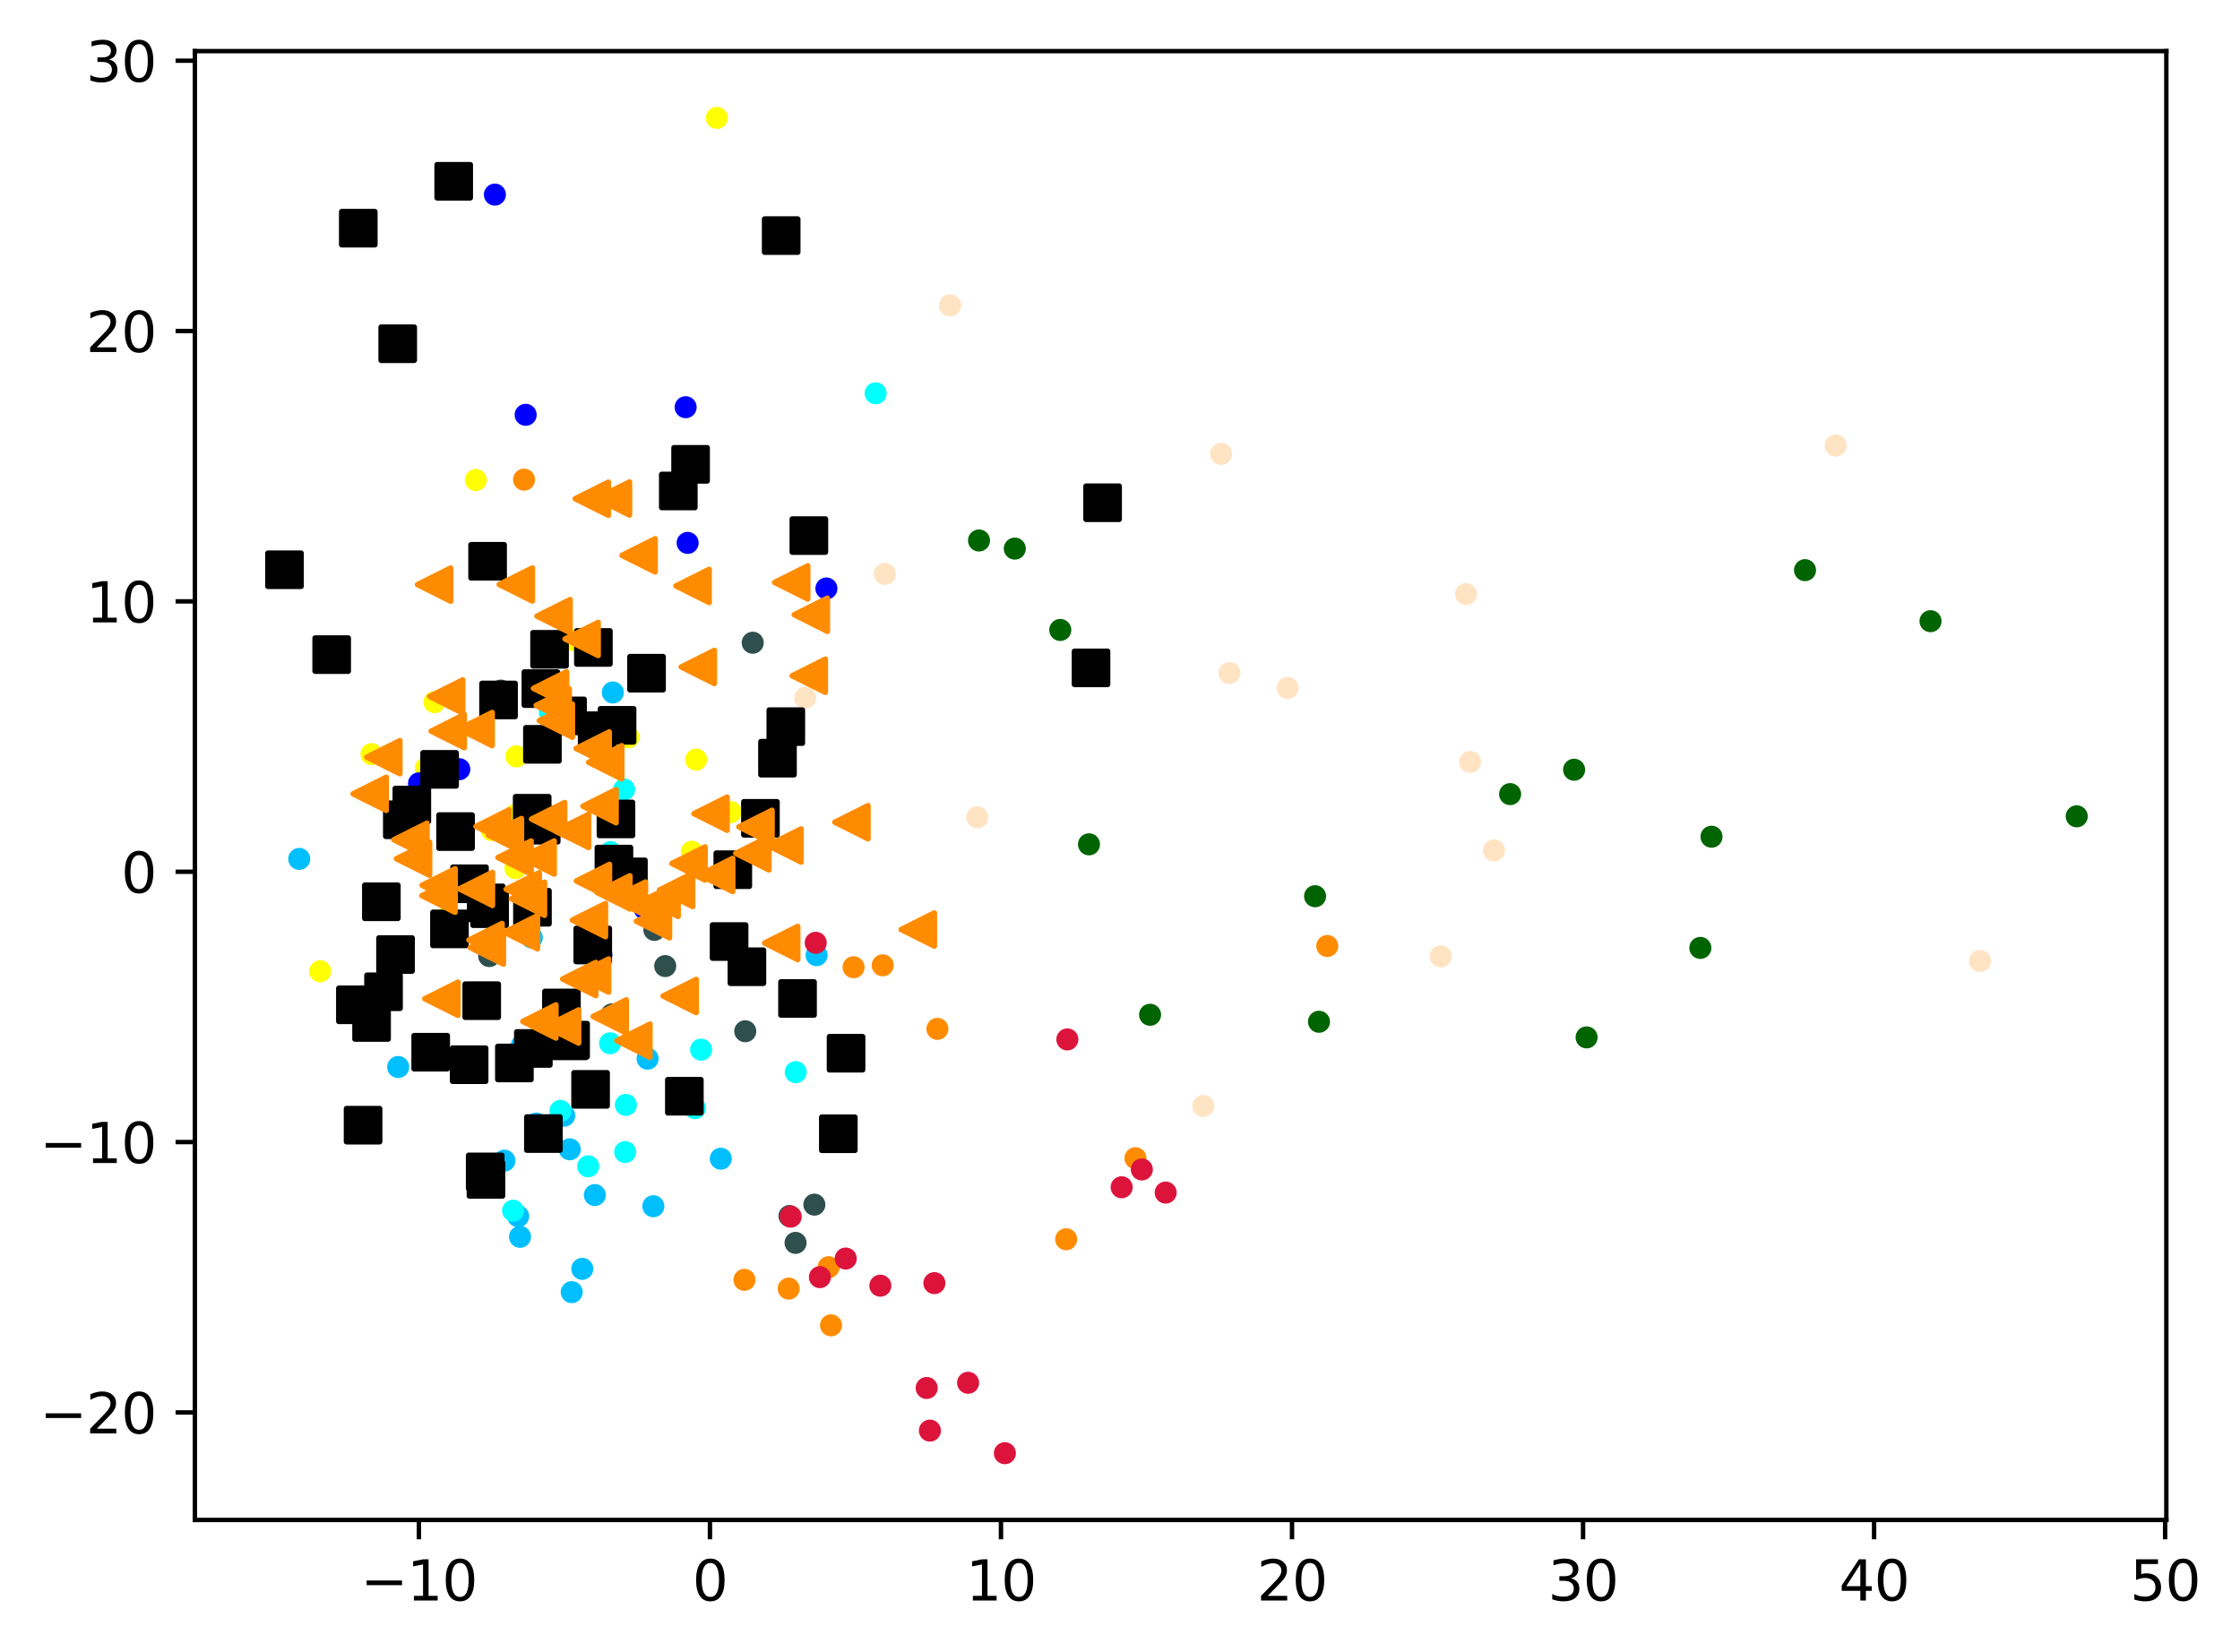 <?xml version="1.0" encoding="utf-8" standalone="no"?>
<!DOCTYPE svg PUBLIC "-//W3C//DTD SVG 1.1//EN"
  "http://www.w3.org/Graphics/SVG/1.1/DTD/svg11.dtd">
<svg xmlns:xlink="http://www.w3.org/1999/xlink" width="405.77pt" height="299.253pt" viewBox="0 0 405.77 299.253" xmlns="http://www.w3.org/2000/svg" version="1.1">
 <defs>
  <style type="text/css">*{stroke-linejoin: round; stroke-linecap: butt}</style>
 </defs>
 <g id="figure_1">
  <g id="patch_1">
   <path d="M 0 299.253 
L 405.77 299.253 
L 405.77 0 
L 0 0 
z
" style="fill: #ffffff"/>
  </g>
  <g id="axes_1">
   <g id="patch_2">
    <path d="M 35.305 275.375 
L 392.425 275.375 
L 392.425 9.263 
L 35.305 9.263 
z
" style="fill: #ffffff"/>
   </g>
   <g id="PathCollection_1">
    <defs>
     <path id="m0646966cc9" d="M 0 1.5 
C 0.398 1.5 0.779 1.342 1.061 1.061 
C 1.342 0.779 1.5 0.398 1.5 0 
C 1.5 -0.398 1.342 -0.779 1.061 -1.061 
C 0.779 -1.342 0.398 -1.5 0 -1.5 
C -0.398 -1.5 -0.779 -1.342 -1.061 -1.061 
C -1.342 -0.779 -1.5 -0.398 -1.5 0 
C -1.5 0.398 -1.342 0.779 -1.061 1.061 
C -0.779 1.342 -0.398 1.5 0 1.5 
z
" style="stroke: #ff8c00"/>
    </defs>
    <g clip-path="url(#p658c6acf63)">
     <use xlink:href="#m0646966cc9" x="134.855" y="231.871" style="fill: #ff8c00; stroke: #ff8c00"/>
     <use xlink:href="#m0646966cc9" x="150.102" y="229.578" style="fill: #ff8c00; stroke: #ff8c00"/>
     <use xlink:href="#m0646966cc9" x="193.135" y="224.517" style="fill: #ff8c00; stroke: #ff8c00"/>
     <use xlink:href="#m0646966cc9" x="159.901" y="174.886" style="fill: #ff8c00; stroke: #ff8c00"/>
     <use xlink:href="#m0646966cc9" x="169.811" y="186.403" style="fill: #ff8c00; stroke: #ff8c00"/>
     <use xlink:href="#m0646966cc9" x="142.871" y="233.462" style="fill: #ff8c00; stroke: #ff8c00"/>
     <use xlink:href="#m0646966cc9" x="150.536" y="240.115" style="fill: #ff8c00; stroke: #ff8c00"/>
     <use xlink:href="#m0646966cc9" x="205.685" y="209.834" style="fill: #ff8c00; stroke: #ff8c00"/>
     <use xlink:href="#m0646966cc9" x="154.621" y="175.238" style="fill: #ff8c00; stroke: #ff8c00"/>
     <use xlink:href="#m0646966cc9" x="94.927" y="86.903" style="fill: #ff8c00; stroke: #ff8c00"/>
     <use xlink:href="#m0646966cc9" x="240.434" y="171.389" style="fill: #ff8c00; stroke: #ff8c00"/>
    </g>
   </g>
   <g id="PathCollection_2">
    <defs>
     <path id="md51deb7a54" d="M 0 1.5 
C 0.398 1.5 0.779 1.342 1.061 1.061 
C 1.342 0.779 1.5 0.398 1.5 0 
C 1.5 -0.398 1.342 -0.779 1.061 -1.061 
C 0.779 -1.342 0.398 -1.5 0 -1.5 
C -0.398 -1.5 -0.779 -1.342 -1.061 -1.061 
C -1.342 -0.779 -1.5 -0.398 -1.5 0 
C -1.5 0.398 -1.342 0.779 -1.061 1.061 
C -0.779 1.342 -0.398 1.5 0 1.5 
z
" style="stroke: #006400"/>
    </defs>
    <g clip-path="url(#p658c6acf63)">
     <use xlink:href="#md51deb7a54" x="376.192" y="147.893" style="fill: #006400; stroke: #006400"/>
     <use xlink:href="#md51deb7a54" x="285.144" y="139.453" style="fill: #006400; stroke: #006400"/>
     <use xlink:href="#md51deb7a54" x="273.555" y="143.871" style="fill: #006400; stroke: #006400"/>
     <use xlink:href="#md51deb7a54" x="177.345" y="97.921" style="fill: #006400; stroke: #006400"/>
     <use xlink:href="#md51deb7a54" x="192.065" y="114.129" style="fill: #006400; stroke: #006400"/>
     <use xlink:href="#md51deb7a54" x="310.036" y="151.589" style="fill: #006400; stroke: #006400"/>
     <use xlink:href="#md51deb7a54" x="197.268" y="152.968" style="fill: #006400; stroke: #006400"/>
     <use xlink:href="#md51deb7a54" x="238.223" y="162.368" style="fill: #006400; stroke: #006400"/>
     <use xlink:href="#md51deb7a54" x="349.71" y="112.541" style="fill: #006400; stroke: #006400"/>
     <use xlink:href="#md51deb7a54" x="326.977" y="103.296" style="fill: #006400; stroke: #006400"/>
     <use xlink:href="#md51deb7a54" x="238.931" y="185.114" style="fill: #006400; stroke: #006400"/>
     <use xlink:href="#md51deb7a54" x="308.012" y="171.734" style="fill: #006400; stroke: #006400"/>
     <use xlink:href="#md51deb7a54" x="183.829" y="99.391" style="fill: #006400; stroke: #006400"/>
     <use xlink:href="#md51deb7a54" x="287.407" y="187.946" style="fill: #006400; stroke: #006400"/>
     <use xlink:href="#md51deb7a54" x="208.331" y="183.846" style="fill: #006400; stroke: #006400"/>
    </g>
   </g>
   <g id="PathCollection_3">
    <defs>
     <path id="m71cf6bf057" d="M 0 1.5 
C 0.398 1.5 0.779 1.342 1.061 1.061 
C 1.342 0.779 1.5 0.398 1.5 0 
C 1.5 -0.398 1.342 -0.779 1.061 -1.061 
C 0.779 -1.342 0.398 -1.5 0 -1.5 
C -0.398 -1.5 -0.779 -1.342 -1.061 -1.061 
C -1.342 -0.779 -1.5 -0.398 -1.5 0 
C -1.5 0.398 -1.342 0.779 -1.061 1.061 
C -0.779 1.342 -0.398 1.5 0 1.5 
z
" style="stroke: #2f4f4f"/>
    </defs>
    <g clip-path="url(#p658c6acf63)">
     <use xlink:href="#m71cf6bf057" x="147.519" y="218.247" style="fill: #2f4f4f; stroke: #2f4f4f"/>
     <use xlink:href="#m71cf6bf057" x="120.502" y="175.024" style="fill: #2f4f4f; stroke: #2f4f4f"/>
     <use xlink:href="#m71cf6bf057" x="110.811" y="183.781" style="fill: #2f4f4f; stroke: #2f4f4f"/>
     <use xlink:href="#m71cf6bf057" x="106.405" y="196.826" style="fill: #2f4f4f; stroke: #2f4f4f"/>
     <use xlink:href="#m71cf6bf057" x="118.539" y="168.472" style="fill: #2f4f4f; stroke: #2f4f4f"/>
     <use xlink:href="#m71cf6bf057" x="144.111" y="225.174" style="fill: #2f4f4f; stroke: #2f4f4f"/>
     <use xlink:href="#m71cf6bf057" x="90.733" y="125.114" style="fill: #2f4f4f; stroke: #2f4f4f"/>
     <use xlink:href="#m71cf6bf057" x="143.013" y="220.31" style="fill: #2f4f4f; stroke: #2f4f4f"/>
     <use xlink:href="#m71cf6bf057" x="88.633" y="173.183" style="fill: #2f4f4f; stroke: #2f4f4f"/>
     <use xlink:href="#m71cf6bf057" x="135.002" y="186.831" style="fill: #2f4f4f; stroke: #2f4f4f"/>
     <use xlink:href="#m71cf6bf057" x="88.633" y="173.183" style="fill: #2f4f4f; stroke: #2f4f4f"/>
     <use xlink:href="#m71cf6bf057" x="116.712" y="120.887" style="fill: #2f4f4f; stroke: #2f4f4f"/>
     <use xlink:href="#m71cf6bf057" x="136.354" y="116.446" style="fill: #2f4f4f; stroke: #2f4f4f"/>
    </g>
   </g>
   <g id="PathCollection_4">
    <defs>
     <path id="m14fe90a2a1" d="M 0 1.5 
C 0.398 1.5 0.779 1.342 1.061 1.061 
C 1.342 0.779 1.5 0.398 1.5 0 
C 1.5 -0.398 1.342 -0.779 1.061 -1.061 
C 0.779 -1.342 0.398 -1.5 0 -1.5 
C -0.398 -1.5 -0.779 -1.342 -1.061 -1.061 
C -1.342 -0.779 -1.5 -0.398 -1.5 0 
C -1.5 0.398 -1.342 0.779 -1.061 1.061 
C -0.779 1.342 -0.398 1.5 0 1.5 
z
" style="stroke: #00bfff"/>
    </defs>
    <g clip-path="url(#p658c6acf63)">
     <use xlink:href="#m14fe90a2a1" x="107.755" y="216.509" style="fill: #00bfff; stroke: #00bfff"/>
     <use xlink:href="#m14fe90a2a1" x="102.207" y="202.128" style="fill: #00bfff; stroke: #00bfff"/>
     <use xlink:href="#m14fe90a2a1" x="103.566" y="234.1" style="fill: #00bfff; stroke: #00bfff"/>
     <use xlink:href="#m14fe90a2a1" x="91.376" y="210.278" style="fill: #00bfff; stroke: #00bfff"/>
     <use xlink:href="#m14fe90a2a1" x="130.572" y="209.923" style="fill: #00bfff; stroke: #00bfff"/>
     <use xlink:href="#m14fe90a2a1" x="94.537" y="189.369" style="fill: #00bfff; stroke: #00bfff"/>
     <use xlink:href="#m14fe90a2a1" x="93.859" y="220.348" style="fill: #00bfff; stroke: #00bfff"/>
     <use xlink:href="#m14fe90a2a1" x="111.011" y="125.455" style="fill: #00bfff; stroke: #00bfff"/>
     <use xlink:href="#m14fe90a2a1" x="103.216" y="208.224" style="fill: #00bfff; stroke: #00bfff"/>
     <use xlink:href="#m14fe90a2a1" x="117.313" y="191.801" style="fill: #00bfff; stroke: #00bfff"/>
     <use xlink:href="#m14fe90a2a1" x="94.204" y="224.076" style="fill: #00bfff; stroke: #00bfff"/>
     <use xlink:href="#m14fe90a2a1" x="105.48" y="229.881" style="fill: #00bfff; stroke: #00bfff"/>
     <use xlink:href="#m14fe90a2a1" x="97.163" y="203.56" style="fill: #00bfff; stroke: #00bfff"/>
     <use xlink:href="#m14fe90a2a1" x="72.129" y="193.314" style="fill: #00bfff; stroke: #00bfff"/>
     <use xlink:href="#m14fe90a2a1" x="118.354" y="218.533" style="fill: #00bfff; stroke: #00bfff"/>
     <use xlink:href="#m14fe90a2a1" x="147.92" y="173.053" style="fill: #00bfff; stroke: #00bfff"/>
     <use xlink:href="#m14fe90a2a1" x="54.205" y="155.61" style="fill: #00bfff; stroke: #00bfff"/>
     <use xlink:href="#m14fe90a2a1" x="96.334" y="169.86" style="fill: #00bfff; stroke: #00bfff"/>
    </g>
   </g>
   <g id="PathCollection_5">
    <defs>
     <path id="m10eecd4e96" d="M 0 1.5 
C 0.398 1.5 0.779 1.342 1.061 1.061 
C 1.342 0.779 1.5 0.398 1.5 0 
C 1.5 -0.398 1.342 -0.779 1.061 -1.061 
C 0.779 -1.342 0.398 -1.5 0 -1.5 
C -0.398 -1.5 -0.779 -1.342 -1.061 -1.061 
C -1.342 -0.779 -1.5 -0.398 -1.5 0 
C -1.5 0.398 -1.342 0.779 -1.061 1.061 
C -0.779 1.342 -0.398 1.5 0 1.5 
z
" style="stroke: #ffff00"/>
    </defs>
    <g clip-path="url(#p658c6acf63)">
     <use xlink:href="#m10eecd4e96" x="80.698" y="166.385" style="fill: #ffff00; stroke: #ffff00"/>
     <use xlink:href="#m10eecd4e96" x="86.2" y="86.97" style="fill: #ffff00; stroke: #ffff00"/>
     <use xlink:href="#m10eecd4e96" x="77.154" y="139.153" style="fill: #ffff00; stroke: #ffff00"/>
     <use xlink:href="#m10eecd4e96" x="67.303" y="136.624" style="fill: #ffff00; stroke: #ffff00"/>
     <use xlink:href="#m10eecd4e96" x="113.841" y="133.569" style="fill: #ffff00; stroke: #ffff00"/>
     <use xlink:href="#m10eecd4e96" x="132.375" y="147.137" style="fill: #ffff00; stroke: #ffff00"/>
     <use xlink:href="#m10eecd4e96" x="57.99" y="175.962" style="fill: #ffff00; stroke: #ffff00"/>
     <use xlink:href="#m10eecd4e96" x="103.623" y="115.95" style="fill: #ffff00; stroke: #ffff00"/>
     <use xlink:href="#m10eecd4e96" x="126.1" y="137.619" style="fill: #ffff00; stroke: #ffff00"/>
     <use xlink:href="#m10eecd4e96" x="129.854" y="21.359" style="fill: #ffff00; stroke: #ffff00"/>
     <use xlink:href="#m10eecd4e96" x="125.308" y="154.308" style="fill: #ffff00; stroke: #ffff00"/>
     <use xlink:href="#m10eecd4e96" x="78.69" y="127.212" style="fill: #ffff00; stroke: #ffff00"/>
     <use xlink:href="#m10eecd4e96" x="89.065" y="150.388" style="fill: #ffff00; stroke: #ffff00"/>
     <use xlink:href="#m10eecd4e96" x="93.332" y="147.647" style="fill: #ffff00; stroke: #ffff00"/>
     <use xlink:href="#m10eecd4e96" x="87.635" y="160.392" style="fill: #ffff00; stroke: #ffff00"/>
     <use xlink:href="#m10eecd4e96" x="93.367" y="157.294" style="fill: #ffff00; stroke: #ffff00"/>
     <use xlink:href="#m10eecd4e96" x="93.55" y="137.041" style="fill: #ffff00; stroke: #ffff00"/>
    </g>
   </g>
   <g id="PathCollection_6">
    <defs>
     <path id="mfed5d6f51b" d="M 0 1.5 
C 0.398 1.5 0.779 1.342 1.061 1.061 
C 1.342 0.779 1.5 0.398 1.5 0 
C 1.5 -0.398 1.342 -0.779 1.061 -1.061 
C 0.779 -1.342 0.398 -1.5 0 -1.5 
C -0.398 -1.5 -0.779 -1.342 -1.061 -1.061 
C -1.342 -0.779 -1.5 -0.398 -1.5 0 
C -1.5 0.398 -1.342 0.779 -1.061 1.061 
C -0.779 1.342 -0.398 1.5 0 1.5 
z
" style="stroke: #00ffff"/>
    </defs>
    <g clip-path="url(#p658c6acf63)">
     <use xlink:href="#mfed5d6f51b" x="103.25" y="189.608" style="fill: #00ffff; stroke: #00ffff"/>
     <use xlink:href="#mfed5d6f51b" x="106.551" y="211.306" style="fill: #00ffff; stroke: #00ffff"/>
     <use xlink:href="#mfed5d6f51b" x="110.517" y="189.006" style="fill: #00ffff; stroke: #00ffff"/>
     <use xlink:href="#mfed5d6f51b" x="126.999" y="190.166" style="fill: #00ffff; stroke: #00ffff"/>
     <use xlink:href="#mfed5d6f51b" x="92.946" y="219.348" style="fill: #00ffff; stroke: #00ffff"/>
     <use xlink:href="#mfed5d6f51b" x="158.619" y="71.255" style="fill: #00ffff; stroke: #00ffff"/>
     <use xlink:href="#mfed5d6f51b" x="113.375" y="200.179" style="fill: #00ffff; stroke: #00ffff"/>
     <use xlink:href="#mfed5d6f51b" x="113.059" y="143.03" style="fill: #00ffff; stroke: #00ffff"/>
     <use xlink:href="#mfed5d6f51b" x="99.604" y="129.041" style="fill: #00ffff; stroke: #00ffff"/>
     <use xlink:href="#mfed5d6f51b" x="110.579" y="154.382" style="fill: #00ffff; stroke: #00ffff"/>
     <use xlink:href="#mfed5d6f51b" x="101.517" y="201.265" style="fill: #00ffff; stroke: #00ffff"/>
     <use xlink:href="#mfed5d6f51b" x="144.143" y="194.243" style="fill: #00ffff; stroke: #00ffff"/>
     <use xlink:href="#mfed5d6f51b" x="125.881" y="200.766" style="fill: #00ffff; stroke: #00ffff"/>
     <use xlink:href="#mfed5d6f51b" x="113.245" y="208.718" style="fill: #00ffff; stroke: #00ffff"/>
    </g>
   </g>
   <g id="PathCollection_7">
    <defs>
     <path id="m35dfe4020e" d="M 0 1.5 
C 0.398 1.5 0.779 1.342 1.061 1.061 
C 1.342 0.779 1.5 0.398 1.5 0 
C 1.5 -0.398 1.342 -0.779 1.061 -1.061 
C 0.779 -1.342 0.398 -1.5 0 -1.5 
C -0.398 -1.5 -0.779 -1.342 -1.061 -1.061 
C -1.342 -0.779 -1.5 -0.398 -1.5 0 
C -1.5 0.398 -1.342 0.779 -1.061 1.061 
C -0.779 1.342 -0.398 1.5 0 1.5 
z
" style="stroke: #0000ff"/>
    </defs>
    <g clip-path="url(#p658c6acf63)">
     <use xlink:href="#m35dfe4020e" x="75.904" y="141.915" style="fill: #0000ff; stroke: #0000ff"/>
     <use xlink:href="#m35dfe4020e" x="116.76" y="164.611" style="fill: #0000ff; stroke: #0000ff"/>
     <use xlink:href="#m35dfe4020e" x="93.503" y="191.883" style="fill: #0000ff; stroke: #0000ff"/>
     <use xlink:href="#m35dfe4020e" x="83.204" y="139.359" style="fill: #0000ff; stroke: #0000ff"/>
     <use xlink:href="#m35dfe4020e" x="124.202" y="73.775" style="fill: #0000ff; stroke: #0000ff"/>
     <use xlink:href="#m35dfe4020e" x="124.564" y="98.357" style="fill: #0000ff; stroke: #0000ff"/>
     <use xlink:href="#m35dfe4020e" x="149.7" y="106.616" style="fill: #0000ff; stroke: #0000ff"/>
     <use xlink:href="#m35dfe4020e" x="108.932" y="172.997" style="fill: #0000ff; stroke: #0000ff"/>
     <use xlink:href="#m35dfe4020e" x="89.648" y="35.258" style="fill: #0000ff; stroke: #0000ff"/>
     <use xlink:href="#m35dfe4020e" x="95.223" y="75.154" style="fill: #0000ff; stroke: #0000ff"/>
     <use xlink:href="#m35dfe4020e" x="97.117" y="188.618" style="fill: #0000ff; stroke: #0000ff"/>
    </g>
   </g>
   <g id="PathCollection_8">
    <defs>
     <path id="m47b9d54482" d="M 0 1.5 
C 0.398 1.5 0.779 1.342 1.061 1.061 
C 1.342 0.779 1.5 0.398 1.5 0 
C 1.5 -0.398 1.342 -0.779 1.061 -1.061 
C 0.779 -1.342 0.398 -1.5 0 -1.5 
C -0.398 -1.5 -0.779 -1.342 -1.061 -1.061 
C -1.342 -0.779 -1.5 -0.398 -1.5 0 
C -1.5 0.398 -1.342 0.779 -1.061 1.061 
C -0.779 1.342 -0.398 1.5 0 1.5 
z
" style="stroke: #dc143c"/>
    </defs>
    <g clip-path="url(#p658c6acf63)">
     <use xlink:href="#m47b9d54482" x="206.84" y="211.875" style="fill: #dc143c; stroke: #dc143c"/>
     <use xlink:href="#m47b9d54482" x="193.347" y="188.313" style="fill: #dc143c; stroke: #dc143c"/>
     <use xlink:href="#m47b9d54482" x="203.184" y="215.1" style="fill: #dc143c; stroke: #dc143c"/>
     <use xlink:href="#m47b9d54482" x="159.473" y="232.93" style="fill: #dc143c; stroke: #dc143c"/>
     <use xlink:href="#m47b9d54482" x="175.367" y="250.521" style="fill: #dc143c; stroke: #dc143c"/>
     <use xlink:href="#m47b9d54482" x="169.263" y="232.465" style="fill: #dc143c; stroke: #dc143c"/>
     <use xlink:href="#m47b9d54482" x="168.45" y="259.188" style="fill: #dc143c; stroke: #dc143c"/>
     <use xlink:href="#m47b9d54482" x="153.201" y="228.013" style="fill: #dc143c; stroke: #dc143c"/>
     <use xlink:href="#m47b9d54482" x="211.158" y="216.065" style="fill: #dc143c; stroke: #dc143c"/>
     <use xlink:href="#m47b9d54482" x="167.865" y="251.462" style="fill: #dc143c; stroke: #dc143c"/>
     <use xlink:href="#m47b9d54482" x="147.766" y="170.807" style="fill: #dc143c; stroke: #dc143c"/>
     <use xlink:href="#m47b9d54482" x="143.235" y="220.422" style="fill: #dc143c; stroke: #dc143c"/>
     <use xlink:href="#m47b9d54482" x="182.032" y="263.279" style="fill: #dc143c; stroke: #dc143c"/>
     <use xlink:href="#m47b9d54482" x="148.521" y="231.382" style="fill: #dc143c; stroke: #dc143c"/>
    </g>
   </g>
   <g id="PathCollection_9">
    <defs>
     <path id="m80e41b285e" d="M 0 1.5 
C 0.398 1.5 0.779 1.342 1.061 1.061 
C 1.342 0.779 1.5 0.398 1.5 0 
C 1.5 -0.398 1.342 -0.779 1.061 -1.061 
C 0.779 -1.342 0.398 -1.5 0 -1.5 
C -0.398 -1.5 -0.779 -1.342 -1.061 -1.061 
C -1.342 -0.779 -1.5 -0.398 -1.5 0 
C -1.5 0.398 -1.342 0.779 -1.061 1.061 
C -0.779 1.342 -0.398 1.5 0 1.5 
z
" style="stroke: #ffe4c4"/>
    </defs>
    <g clip-path="url(#p658c6acf63)">
     <use xlink:href="#m80e41b285e" x="145.859" y="126.436" style="fill: #ffe4c4; stroke: #ffe4c4"/>
     <use xlink:href="#m80e41b285e" x="160.289" y="103.978" style="fill: #ffe4c4; stroke: #ffe4c4"/>
     <use xlink:href="#m80e41b285e" x="265.56" y="107.632" style="fill: #ffe4c4; stroke: #ffe4c4"/>
     <use xlink:href="#m80e41b285e" x="233.263" y="124.641" style="fill: #ffe4c4; stroke: #ffe4c4"/>
     <use xlink:href="#m80e41b285e" x="222.71" y="121.94" style="fill: #ffe4c4; stroke: #ffe4c4"/>
     <use xlink:href="#m80e41b285e" x="332.527" y="80.71" style="fill: #ffe4c4; stroke: #ffe4c4"/>
     <use xlink:href="#m80e41b285e" x="270.634" y="154.074" style="fill: #ffe4c4; stroke: #ffe4c4"/>
     <use xlink:href="#m80e41b285e" x="172.1" y="55.332" style="fill: #ffe4c4; stroke: #ffe4c4"/>
     <use xlink:href="#m80e41b285e" x="358.683" y="174.1" style="fill: #ffe4c4; stroke: #ffe4c4"/>
     <use xlink:href="#m80e41b285e" x="217.983" y="200.364" style="fill: #ffe4c4; stroke: #ffe4c4"/>
     <use xlink:href="#m80e41b285e" x="172.1" y="55.332" style="fill: #ffe4c4; stroke: #ffe4c4"/>
     <use xlink:href="#m80e41b285e" x="177.036" y="148.068" style="fill: #ffe4c4; stroke: #ffe4c4"/>
     <use xlink:href="#m80e41b285e" x="221.192" y="82.23" style="fill: #ffe4c4; stroke: #ffe4c4"/>
     <use xlink:href="#m80e41b285e" x="266.304" y="138.039" style="fill: #ffe4c4; stroke: #ffe4c4"/>
     <use xlink:href="#m80e41b285e" x="260.975" y="173.271" style="fill: #ffe4c4; stroke: #ffe4c4"/>
    </g>
   </g>
   <g id="PathCollection_10">
    <defs>
     <path id="md86ad37201" d="M -3 3 
L 3 3 
L 3 -3 
L -3 -3 
z
" style="stroke: #000000"/>
    </defs>
    <g clip-path="url(#p658c6acf63)">
     <use xlink:href="#md86ad37201" x="88.08" y="163.576" style="stroke: #000000"/>
     <use xlink:href="#md86ad37201" x="117.118" y="121.962" style="stroke: #000000"/>
     <use xlink:href="#md86ad37201" x="102.808" y="129.697" style="stroke: #000000"/>
     <use xlink:href="#md86ad37201" x="96.405" y="147.336" style="stroke: #000000"/>
     <use xlink:href="#md86ad37201" x="74.601" y="145.85" style="stroke: #000000"/>
     <use xlink:href="#md86ad37201" x="69.475" y="179.68" style="stroke: #000000"/>
     <use xlink:href="#md86ad37201" x="71.65" y="172.936" style="stroke: #000000"/>
     <use xlink:href="#md86ad37201" x="107.491" y="117.298" style="stroke: #000000"/>
     <use xlink:href="#md86ad37201" x="72.046" y="62.275" style="stroke: #000000"/>
     <use xlink:href="#md86ad37201" x="88.327" y="101.689" style="stroke: #000000"/>
     <use xlink:href="#md86ad37201" x="108.171" y="132.383" style="stroke: #000000"/>
     <use xlink:href="#md86ad37201" x="144.47" y="180.893" style="stroke: #000000"/>
     <use xlink:href="#md86ad37201" x="87.892" y="212.314" style="stroke: #000000"/>
     <use xlink:href="#md86ad37201" x="85.046" y="160.113" style="stroke: #000000"/>
     <use xlink:href="#md86ad37201" x="135.302" y="175.144" style="stroke: #000000"/>
     <use xlink:href="#md86ad37201" x="78.018" y="190.628" style="stroke: #000000"/>
     <use xlink:href="#md86ad37201" x="137.749" y="148.262" style="stroke: #000000"/>
     <use xlink:href="#md86ad37201" x="132.072" y="170.582" style="stroke: #000000"/>
     <use xlink:href="#md86ad37201" x="65.771" y="203.849" style="stroke: #000000"/>
     <use xlink:href="#md86ad37201" x="113.837" y="158.86" style="stroke: #000000"/>
     <use xlink:href="#md86ad37201" x="69.081" y="163.375" style="stroke: #000000"/>
     <use xlink:href="#md86ad37201" x="106.984" y="197.357" style="stroke: #000000"/>
     <use xlink:href="#md86ad37201" x="84.982" y="192.891" style="stroke: #000000"/>
     <use xlink:href="#md86ad37201" x="82.187" y="32.841" style="stroke: #000000"/>
     <use xlink:href="#md86ad37201" x="103.13" y="188.57" style="stroke: #000000"/>
     <use xlink:href="#md86ad37201" x="122.87" y="88.953" style="stroke: #000000"/>
     <use xlink:href="#md86ad37201" x="101.701" y="182.615" style="stroke: #000000"/>
     <use xlink:href="#md86ad37201" x="88.693" y="164.631" style="stroke: #000000"/>
     <use xlink:href="#md86ad37201" x="81.418" y="168.291" style="stroke: #000000"/>
     <use xlink:href="#md86ad37201" x="98.434" y="205.364" style="stroke: #000000"/>
     <use xlink:href="#md86ad37201" x="98.257" y="134.855" style="stroke: #000000"/>
     <use xlink:href="#md86ad37201" x="96.616" y="189.952" style="stroke: #000000"/>
     <use xlink:href="#md86ad37201" x="132.745" y="157.566" style="stroke: #000000"/>
     <use xlink:href="#md86ad37201" x="90.309" y="126.814" style="stroke: #000000"/>
     <use xlink:href="#md86ad37201" x="93.18" y="192.581" style="stroke: #000000"/>
     <use xlink:href="#md86ad37201" x="197.636" y="120.996" style="stroke: #000000"/>
     <use xlink:href="#md86ad37201" x="60.082" y="118.595" style="stroke: #000000"/>
     <use xlink:href="#md86ad37201" x="64.376" y="182.044" style="stroke: #000000"/>
     <use xlink:href="#md86ad37201" x="51.537" y="103.221" style="stroke: #000000"/>
     <use xlink:href="#md86ad37201" x="151.86" y="205.404" style="stroke: #000000"/>
     <use xlink:href="#md86ad37201" x="87.26" y="181.296" style="stroke: #000000"/>
     <use xlink:href="#md86ad37201" x="111.212" y="156.546" style="stroke: #000000"/>
     <use xlink:href="#md86ad37201" x="142.348" y="131.643" style="stroke: #000000"/>
     <use xlink:href="#md86ad37201" x="153.262" y="190.817" style="stroke: #000000"/>
     <use xlink:href="#md86ad37201" x="111.779" y="131.406" style="stroke: #000000"/>
     <use xlink:href="#md86ad37201" x="98.038" y="149.505" style="stroke: #000000"/>
     <use xlink:href="#md86ad37201" x="64.902" y="41.342" style="stroke: #000000"/>
     <use xlink:href="#md86ad37201" x="96.453" y="164.372" style="stroke: #000000"/>
     <use xlink:href="#md86ad37201" x="107.373" y="171.204" style="stroke: #000000"/>
     <use xlink:href="#md86ad37201" x="103.366" y="188.446" style="stroke: #000000"/>
     <use xlink:href="#md86ad37201" x="199.732" y="91.084" style="stroke: #000000"/>
     <use xlink:href="#md86ad37201" x="97.983" y="124.756" style="stroke: #000000"/>
     <use xlink:href="#md86ad37201" x="141.509" y="42.685" style="stroke: #000000"/>
     <use xlink:href="#md86ad37201" x="79.631" y="139.387" style="stroke: #000000"/>
     <use xlink:href="#md86ad37201" x="123.97" y="198.607" style="stroke: #000000"/>
     <use xlink:href="#md86ad37201" x="111.58" y="148.37" style="stroke: #000000"/>
     <use xlink:href="#md86ad37201" x="82.522" y="150.664" style="stroke: #000000"/>
     <use xlink:href="#md86ad37201" x="72.88" y="148.514" style="stroke: #000000"/>
     <use xlink:href="#md86ad37201" x="140.839" y="137.36" style="stroke: #000000"/>
     <use xlink:href="#md86ad37201" x="146.523" y="97.031" style="stroke: #000000"/>
     <use xlink:href="#md86ad37201" x="125.1" y="84.121" style="stroke: #000000"/>
     <use xlink:href="#md86ad37201" x="88.028" y="213.671" style="stroke: #000000"/>
     <use xlink:href="#md86ad37201" x="67.308" y="185.242" style="stroke: #000000"/>
     <use xlink:href="#md86ad37201" x="99.552" y="117.633" style="stroke: #000000"/>
    </g>
   </g>
   <g id="PathCollection_11">
    <defs>
     <path id="m2fae6f9d10" d="M -3 -0 
L 3 3 
L 3 -3 
z
" style="stroke: #ff8c00"/>
    </defs>
    <g clip-path="url(#p658c6acf63)">
     <use xlink:href="#m2fae6f9d10" x="66.967" y="143.82" style="fill: #ff8c00; stroke: #ff8c00"/>
     <use xlink:href="#m2fae6f9d10" x="95.634" y="162.827" style="fill: #ff8c00; stroke: #ff8c00"/>
     <use xlink:href="#m2fae6f9d10" x="124.717" y="156.439" style="fill: #ff8c00; stroke: #ff8c00"/>
     <use xlink:href="#m2fae6f9d10" x="100.685" y="130.566" style="fill: #ff8c00; stroke: #ff8c00"/>
     <use xlink:href="#m2fae6f9d10" x="103.628" y="150.537" style="fill: #ff8c00; stroke: #ff8c00"/>
     <use xlink:href="#m2fae6f9d10" x="129.729" y="158.517" style="fill: #ff8c00; stroke: #ff8c00"/>
     <use xlink:href="#m2fae6f9d10" x="109.632" y="138.108" style="fill: #ff8c00; stroke: #ff8c00"/>
     <use xlink:href="#m2fae6f9d10" x="141.505" y="170.845" style="fill: #ff8c00; stroke: #ff8c00"/>
     <use xlink:href="#m2fae6f9d10" x="123.12" y="180.448" style="fill: #ff8c00; stroke: #ff8c00"/>
     <use xlink:href="#m2fae6f9d10" x="115.672" y="100.615" style="fill: #ff8c00; stroke: #ff8c00"/>
     <use xlink:href="#m2fae6f9d10" x="100.27" y="111.624" style="fill: #ff8c00; stroke: #ff8c00"/>
     <use xlink:href="#m2fae6f9d10" x="104.923" y="177.369" style="fill: #ff8c00; stroke: #ff8c00"/>
     <use xlink:href="#m2fae6f9d10" x="118.28" y="166.902" style="fill: #ff8c00; stroke: #ff8c00"/>
     <use xlink:href="#m2fae6f9d10" x="89.218" y="149.726" style="fill: #ff8c00; stroke: #ff8c00"/>
     <use xlink:href="#m2fae6f9d10" x="114.738" y="188.533" style="fill: #ff8c00; stroke: #ff8c00"/>
     <use xlink:href="#m2fae6f9d10" x="99.634" y="124.713" style="fill: #ff8c00; stroke: #ff8c00"/>
     <use xlink:href="#m2fae6f9d10" x="79.96" y="180.948" style="fill: #ff8c00; stroke: #ff8c00"/>
     <use xlink:href="#m2fae6f9d10" x="79.454" y="160.394" style="fill: #ff8c00; stroke: #ff8c00"/>
     <use xlink:href="#m2fae6f9d10" x="101.821" y="185.973" style="fill: #ff8c00; stroke: #ff8c00"/>
     <use xlink:href="#m2fae6f9d10" x="93.438" y="105.893" style="fill: #ff8c00; stroke: #ff8c00"/>
     <use xlink:href="#m2fae6f9d10" x="107.203" y="90.359" style="fill: #ff8c00; stroke: #ff8c00"/>
     <use xlink:href="#m2fae6f9d10" x="126.407" y="120.832" style="fill: #ff8c00; stroke: #ff8c00"/>
     <use xlink:href="#m2fae6f9d10" x="128.706" y="147.413" style="fill: #ff8c00; stroke: #ff8c00"/>
     <use xlink:href="#m2fae6f9d10" x="110.447" y="184.153" style="fill: #ff8c00; stroke: #ff8c00"/>
     <use xlink:href="#m2fae6f9d10" x="94.358" y="168.896" style="fill: #ff8c00; stroke: #ff8c00"/>
     <use xlink:href="#m2fae6f9d10" x="119.839" y="163.032" style="fill: #ff8c00; stroke: #ff8c00"/>
     <use xlink:href="#m2fae6f9d10" x="117.096" y="164.376" style="fill: #ff8c00; stroke: #ff8c00"/>
     <use xlink:href="#m2fae6f9d10" x="111.035" y="90.315" style="fill: #ff8c00; stroke: #ff8c00"/>
     <use xlink:href="#m2fae6f9d10" x="74.819" y="155.582" style="fill: #ff8c00; stroke: #ff8c00"/>
     <use xlink:href="#m2fae6f9d10" x="136.851" y="149.803" style="fill: #ff8c00; stroke: #ff8c00"/>
     <use xlink:href="#m2fae6f9d10" x="111.106" y="161.671" style="fill: #ff8c00; stroke: #ff8c00"/>
     <use xlink:href="#m2fae6f9d10" x="146.508" y="122.426" style="fill: #ff8c00; stroke: #ff8c00"/>
     <use xlink:href="#m2fae6f9d10" x="136.283" y="154.602" style="fill: #ff8c00; stroke: #ff8c00"/>
     <use xlink:href="#m2fae6f9d10" x="97.392" y="155.355" style="fill: #ff8c00; stroke: #ff8c00"/>
     <use xlink:href="#m2fae6f9d10" x="97.701" y="185.058" style="fill: #ff8c00; stroke: #ff8c00"/>
     <use xlink:href="#m2fae6f9d10" x="79.427" y="162.273" style="fill: #ff8c00; stroke: #ff8c00"/>
     <use xlink:href="#m2fae6f9d10" x="107.254" y="176.742" style="fill: #ff8c00; stroke: #ff8c00"/>
     <use xlink:href="#m2fae6f9d10" x="106.679" y="166.696" style="fill: #ff8c00; stroke: #ff8c00"/>
     <use xlink:href="#m2fae6f9d10" x="166.257" y="168.4" style="fill: #ff8c00; stroke: #ff8c00"/>
     <use xlink:href="#m2fae6f9d10" x="86.204" y="161.04" style="fill: #ff8c00; stroke: #ff8c00"/>
     <use xlink:href="#m2fae6f9d10" x="108.601" y="146.054" style="fill: #ff8c00; stroke: #ff8c00"/>
     <use xlink:href="#m2fae6f9d10" x="107.407" y="159.605" style="fill: #ff8c00; stroke: #ff8c00"/>
     <use xlink:href="#m2fae6f9d10" x="78.634" y="105.912" style="fill: #ff8c00; stroke: #ff8c00"/>
     <use xlink:href="#m2fae6f9d10" x="105.354" y="115.761" style="fill: #ff8c00; stroke: #ff8c00"/>
     <use xlink:href="#m2fae6f9d10" x="142.111" y="153.179" style="fill: #ff8c00; stroke: #ff8c00"/>
     <use xlink:href="#m2fae6f9d10" x="74.347" y="152.145" style="fill: #ff8c00; stroke: #ff8c00"/>
     <use xlink:href="#m2fae6f9d10" x="122.466" y="161.237" style="fill: #ff8c00; stroke: #ff8c00"/>
     <use xlink:href="#m2fae6f9d10" x="91.464" y="151.291" style="fill: #ff8c00; stroke: #ff8c00"/>
     <use xlink:href="#m2fae6f9d10" x="87.948" y="170.303" style="fill: #ff8c00; stroke: #ff8c00"/>
     <use xlink:href="#m2fae6f9d10" x="113.93" y="162.8" style="fill: #ff8c00; stroke: #ff8c00"/>
     <use xlink:href="#m2fae6f9d10" x="81.104" y="132.461" style="fill: #ff8c00; stroke: #ff8c00"/>
     <use xlink:href="#m2fae6f9d10" x="100.121" y="127.796" style="fill: #ff8c00; stroke: #ff8c00"/>
     <use xlink:href="#m2fae6f9d10" x="146.879" y="111.372" style="fill: #ff8c00; stroke: #ff8c00"/>
     <use xlink:href="#m2fae6f9d10" x="86.157" y="132.086" style="fill: #ff8c00; stroke: #ff8c00"/>
     <use xlink:href="#m2fae6f9d10" x="99.286" y="148.391" style="fill: #ff8c00; stroke: #ff8c00"/>
     <use xlink:href="#m2fae6f9d10" x="69.436" y="137.178" style="fill: #ff8c00; stroke: #ff8c00"/>
     <use xlink:href="#m2fae6f9d10" x="94.683" y="161.102" style="fill: #ff8c00; stroke: #ff8c00"/>
     <use xlink:href="#m2fae6f9d10" x="125.453" y="106.155" style="fill: #ff8c00; stroke: #ff8c00"/>
     <use xlink:href="#m2fae6f9d10" x="154.233" y="148.96" style="fill: #ff8c00; stroke: #ff8c00"/>
     <use xlink:href="#m2fae6f9d10" x="80.824" y="126.178" style="fill: #ff8c00; stroke: #ff8c00"/>
     <use xlink:href="#m2fae6f9d10" x="143.323" y="105.518" style="fill: #ff8c00; stroke: #ff8c00"/>
     <use xlink:href="#m2fae6f9d10" x="93.207" y="155.364" style="fill: #ff8c00; stroke: #ff8c00"/>
     <use xlink:href="#m2fae6f9d10" x="88.186" y="171.667" style="fill: #ff8c00; stroke: #ff8c00"/>
     <use xlink:href="#m2fae6f9d10" x="107.364" y="135.604" style="fill: #ff8c00; stroke: #ff8c00"/>
    </g>
   </g>
   <g id="matplotlib.axis_1">
    <g id="xtick_1">
     <g id="line2d_1">
      <defs>
       <path id="m4c15f33c05" d="M 0 0 
L 0 3.5 
" style="stroke: #000000; stroke-width: 0.8"/>
      </defs>
      <g>
       <use xlink:href="#m4c15f33c05" x="75.884" y="275.375" style="stroke: #000000; stroke-width: 0.8"/>
      </g>
     </g>
     <g id="text_1">
      <!-- −10 -->
      <g transform="translate(65.332 289.973) scale(0.1 -0.1)">
       <defs>
        <path id="DejaVuSans-2212" d="M 678 2272 
L 4684 2272 
L 4684 1741 
L 678 1741 
L 678 2272 
z
" transform="scale(0.016)"/>
        <path id="DejaVuSans-31" d="M 794 531 
L 1825 531 
L 1825 4091 
L 703 3866 
L 703 4441 
L 1819 4666 
L 2450 4666 
L 2450 531 
L 3481 531 
L 3481 0 
L 794 0 
L 794 531 
z
" transform="scale(0.016)"/>
        <path id="DejaVuSans-30" d="M 2034 4250 
Q 1547 4250 1301 3770 
Q 1056 3291 1056 2328 
Q 1056 1369 1301 889 
Q 1547 409 2034 409 
Q 2525 409 2770 889 
Q 3016 1369 3016 2328 
Q 3016 3291 2770 3770 
Q 2525 4250 2034 4250 
z
M 2034 4750 
Q 2819 4750 3233 4129 
Q 3647 3509 3647 2328 
Q 3647 1150 3233 529 
Q 2819 -91 2034 -91 
Q 1250 -91 836 529 
Q 422 1150 422 2328 
Q 422 3509 836 4129 
Q 1250 4750 2034 4750 
z
" transform="scale(0.016)"/>
       </defs>
       <use xlink:href="#DejaVuSans-2212"/>
       <use xlink:href="#DejaVuSans-31" x="83.789"/>
       <use xlink:href="#DejaVuSans-30" x="147.412"/>
      </g>
     </g>
    </g>
    <g id="xtick_2">
     <g id="line2d_2">
      <g>
       <use xlink:href="#m4c15f33c05" x="128.605" y="275.375" style="stroke: #000000; stroke-width: 0.8"/>
      </g>
     </g>
     <g id="text_2">
      <!-- 0 -->
      <g transform="translate(125.423 289.973) scale(0.1 -0.1)">
       <use xlink:href="#DejaVuSans-30"/>
      </g>
     </g>
    </g>
    <g id="xtick_3">
     <g id="line2d_3">
      <g>
       <use xlink:href="#m4c15f33c05" x="181.325" y="275.375" style="stroke: #000000; stroke-width: 0.8"/>
      </g>
     </g>
     <g id="text_3">
      <!-- 10 -->
      <g transform="translate(174.963 289.973) scale(0.1 -0.1)">
       <use xlink:href="#DejaVuSans-31"/>
       <use xlink:href="#DejaVuSans-30" x="63.623"/>
      </g>
     </g>
    </g>
    <g id="xtick_4">
     <g id="line2d_4">
      <g>
       <use xlink:href="#m4c15f33c05" x="234.046" y="275.375" style="stroke: #000000; stroke-width: 0.8"/>
      </g>
     </g>
     <g id="text_4">
      <!-- 20 -->
      <g transform="translate(227.683 289.973) scale(0.1 -0.1)">
       <defs>
        <path id="DejaVuSans-32" d="M 1228 531 
L 3431 531 
L 3431 0 
L 469 0 
L 469 531 
Q 828 903 1448 1529 
Q 2069 2156 2228 2338 
Q 2531 2678 2651 2914 
Q 2772 3150 2772 3378 
Q 2772 3750 2511 3984 
Q 2250 4219 1831 4219 
Q 1534 4219 1204 4116 
Q 875 4013 500 3803 
L 500 4441 
Q 881 4594 1212 4672 
Q 1544 4750 1819 4750 
Q 2544 4750 2975 4387 
Q 3406 4025 3406 3419 
Q 3406 3131 3298 2873 
Q 3191 2616 2906 2266 
Q 2828 2175 2409 1742 
Q 1991 1309 1228 531 
z
" transform="scale(0.016)"/>
       </defs>
       <use xlink:href="#DejaVuSans-32"/>
       <use xlink:href="#DejaVuSans-30" x="63.623"/>
      </g>
     </g>
    </g>
    <g id="xtick_5">
     <g id="line2d_5">
      <g>
       <use xlink:href="#m4c15f33c05" x="286.766" y="275.375" style="stroke: #000000; stroke-width: 0.8"/>
      </g>
     </g>
     <g id="text_5">
      <!-- 30 -->
      <g transform="translate(280.404 289.973) scale(0.1 -0.1)">
       <defs>
        <path id="DejaVuSans-33" d="M 2597 2516 
Q 3050 2419 3304 2112 
Q 3559 1806 3559 1356 
Q 3559 666 3084 287 
Q 2609 -91 1734 -91 
Q 1441 -91 1130 -33 
Q 819 25 488 141 
L 488 750 
Q 750 597 1062 519 
Q 1375 441 1716 441 
Q 2309 441 2620 675 
Q 2931 909 2931 1356 
Q 2931 1769 2642 2001 
Q 2353 2234 1838 2234 
L 1294 2234 
L 1294 2753 
L 1863 2753 
Q 2328 2753 2575 2939 
Q 2822 3125 2822 3475 
Q 2822 3834 2567 4026 
Q 2313 4219 1838 4219 
Q 1578 4219 1281 4162 
Q 984 4106 628 3988 
L 628 4550 
Q 988 4650 1302 4700 
Q 1616 4750 1894 4750 
Q 2613 4750 3031 4423 
Q 3450 4097 3450 3541 
Q 3450 3153 3228 2886 
Q 3006 2619 2597 2516 
z
" transform="scale(0.016)"/>
       </defs>
       <use xlink:href="#DejaVuSans-33"/>
       <use xlink:href="#DejaVuSans-30" x="63.623"/>
      </g>
     </g>
    </g>
    <g id="xtick_6">
     <g id="line2d_6">
      <g>
       <use xlink:href="#m4c15f33c05" x="339.487" y="275.375" style="stroke: #000000; stroke-width: 0.8"/>
      </g>
     </g>
     <g id="text_6">
      <!-- 40 -->
      <g transform="translate(333.124 289.973) scale(0.1 -0.1)">
       <defs>
        <path id="DejaVuSans-34" d="M 2419 4116 
L 825 1625 
L 2419 1625 
L 2419 4116 
z
M 2253 4666 
L 3047 4666 
L 3047 1625 
L 3713 1625 
L 3713 1100 
L 3047 1100 
L 3047 0 
L 2419 0 
L 2419 1100 
L 313 1100 
L 313 1709 
L 2253 4666 
z
" transform="scale(0.016)"/>
       </defs>
       <use xlink:href="#DejaVuSans-34"/>
       <use xlink:href="#DejaVuSans-30" x="63.623"/>
      </g>
     </g>
    </g>
    <g id="xtick_7">
     <g id="line2d_7">
      <g>
       <use xlink:href="#m4c15f33c05" x="392.207" y="275.375" style="stroke: #000000; stroke-width: 0.8"/>
      </g>
     </g>
     <g id="text_7">
      <!-- 50 -->
      <g transform="translate(385.845 289.973) scale(0.1 -0.1)">
       <defs>
        <path id="DejaVuSans-35" d="M 691 4666 
L 3169 4666 
L 3169 4134 
L 1269 4134 
L 1269 2991 
Q 1406 3038 1543 3061 
Q 1681 3084 1819 3084 
Q 2600 3084 3056 2656 
Q 3513 2228 3513 1497 
Q 3513 744 3044 326 
Q 2575 -91 1722 -91 
Q 1428 -91 1123 -41 
Q 819 9 494 109 
L 494 744 
Q 775 591 1075 516 
Q 1375 441 1709 441 
Q 2250 441 2565 725 
Q 2881 1009 2881 1497 
Q 2881 1984 2565 2268 
Q 2250 2553 1709 2553 
Q 1456 2553 1204 2497 
Q 953 2441 691 2322 
L 691 4666 
z
" transform="scale(0.016)"/>
       </defs>
       <use xlink:href="#DejaVuSans-35"/>
       <use xlink:href="#DejaVuSans-30" x="63.623"/>
      </g>
     </g>
    </g>
   </g>
   <g id="matplotlib.axis_2">
    <g id="ytick_1">
     <g id="line2d_8">
      <defs>
       <path id="meedc983525" d="M 0 0 
L -3.5 0 
" style="stroke: #000000; stroke-width: 0.8"/>
      </defs>
      <g>
       <use xlink:href="#meedc983525" x="35.305" y="255.893" style="stroke: #000000; stroke-width: 0.8"/>
      </g>
     </g>
     <g id="text_8">
      <!-- −20 -->
      <g transform="translate(7.2 259.692) scale(0.1 -0.1)">
       <use xlink:href="#DejaVuSans-2212"/>
       <use xlink:href="#DejaVuSans-32" x="83.789"/>
       <use xlink:href="#DejaVuSans-30" x="147.412"/>
      </g>
     </g>
    </g>
    <g id="ytick_2">
     <g id="line2d_9">
      <g>
       <use xlink:href="#meedc983525" x="35.305" y="206.914" style="stroke: #000000; stroke-width: 0.8"/>
      </g>
     </g>
     <g id="text_9">
      <!-- −10 -->
      <g transform="translate(7.2 210.713) scale(0.1 -0.1)">
       <use xlink:href="#DejaVuSans-2212"/>
       <use xlink:href="#DejaVuSans-31" x="83.789"/>
       <use xlink:href="#DejaVuSans-30" x="147.412"/>
      </g>
     </g>
    </g>
    <g id="ytick_3">
     <g id="line2d_10">
      <g>
       <use xlink:href="#meedc983525" x="35.305" y="157.935" style="stroke: #000000; stroke-width: 0.8"/>
      </g>
     </g>
     <g id="text_10">
      <!-- 0 -->
      <g transform="translate(21.942 161.735) scale(0.1 -0.1)">
       <use xlink:href="#DejaVuSans-30"/>
      </g>
     </g>
    </g>
    <g id="ytick_4">
     <g id="line2d_11">
      <g>
       <use xlink:href="#meedc983525" x="35.305" y="108.957" style="stroke: #000000; stroke-width: 0.8"/>
      </g>
     </g>
     <g id="text_11">
      <!-- 10 -->
      <g transform="translate(15.58 112.756) scale(0.1 -0.1)">
       <use xlink:href="#DejaVuSans-31"/>
       <use xlink:href="#DejaVuSans-30" x="63.623"/>
      </g>
     </g>
    </g>
    <g id="ytick_5">
     <g id="line2d_12">
      <g>
       <use xlink:href="#meedc983525" x="35.305" y="59.978" style="stroke: #000000; stroke-width: 0.8"/>
      </g>
     </g>
     <g id="text_12">
      <!-- 20 -->
      <g transform="translate(15.58 63.777) scale(0.1 -0.1)">
       <use xlink:href="#DejaVuSans-32"/>
       <use xlink:href="#DejaVuSans-30" x="63.623"/>
      </g>
     </g>
    </g>
    <g id="ytick_6">
     <g id="line2d_13">
      <g>
       <use xlink:href="#meedc983525" x="35.305" y="10.999" style="stroke: #000000; stroke-width: 0.8"/>
      </g>
     </g>
     <g id="text_13">
      <!-- 30 -->
      <g transform="translate(15.58 14.798) scale(0.1 -0.1)">
       <use xlink:href="#DejaVuSans-33"/>
       <use xlink:href="#DejaVuSans-30" x="63.623"/>
      </g>
     </g>
    </g>
   </g>
   <g id="patch_3">
    <path d="M 35.305 275.375 
L 35.305 9.263 
" style="fill: none; stroke: #000000; stroke-width: 0.8; stroke-linejoin: miter; stroke-linecap: square"/>
   </g>
   <g id="patch_4">
    <path d="M 392.425 275.375 
L 392.425 9.263 
" style="fill: none; stroke: #000000; stroke-width: 0.8; stroke-linejoin: miter; stroke-linecap: square"/>
   </g>
   <g id="patch_5">
    <path d="M 35.305 275.375 
L 392.425 275.375 
" style="fill: none; stroke: #000000; stroke-width: 0.8; stroke-linejoin: miter; stroke-linecap: square"/>
   </g>
   <g id="patch_6">
    <path d="M 35.305 9.263 
L 392.425 9.263 
" style="fill: none; stroke: #000000; stroke-width: 0.8; stroke-linejoin: miter; stroke-linecap: square"/>
   </g>
  </g>
 </g>
 <defs>
  <clipPath id="p658c6acf63">
   <rect x="35.305" y="9.263" width="357.12" height="266.112"/>
  </clipPath>
 </defs>
</svg>
